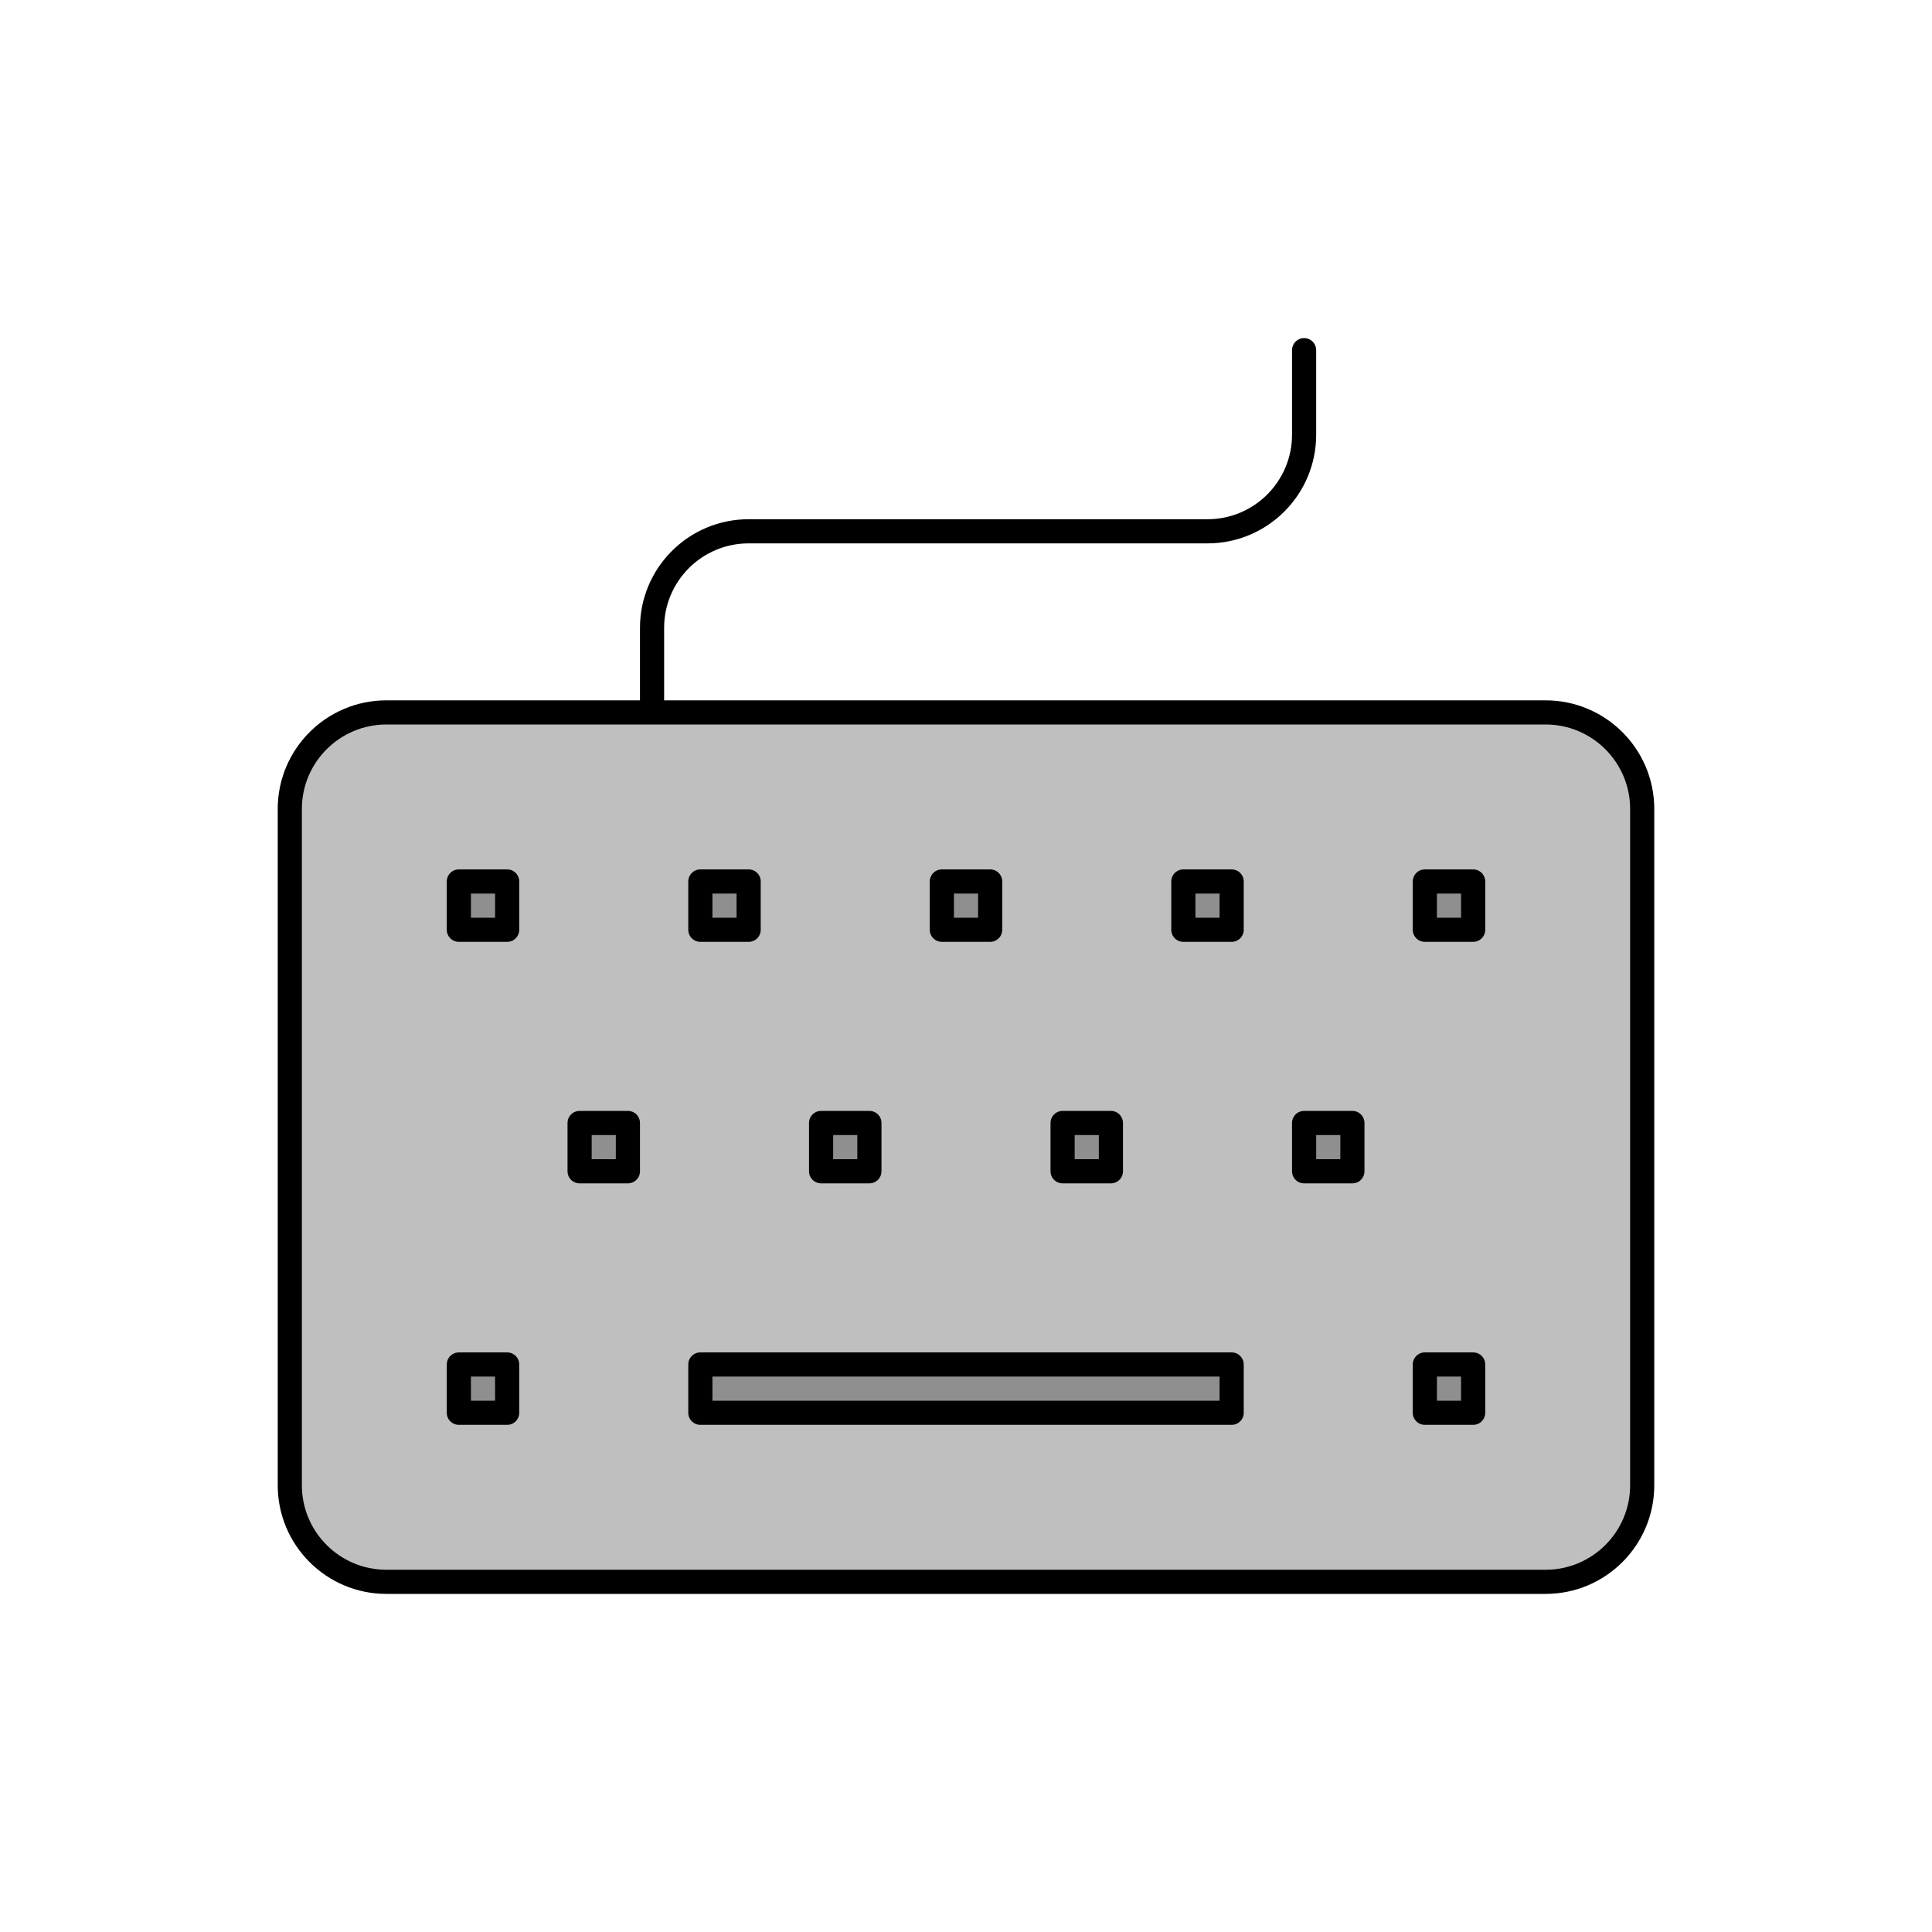 <svg viewBox="0 0 80 80" fill="none">
  <path d="M12 33.5C12 31.291 13.791 29.5 16 29.5H64C66.209 29.5 68 31.291 68 33.5V61.5C68 63.709 66.209 65.5 64 65.5H16C13.791 65.5 12 63.709 12 61.5V33.5Z" fill="currentColor" fill-opacity="0.25" />
  <path d="M21 36.5H19V38.5H21V36.5Z" fill="currentColor" fill-opacity="0.25" />
  <path d="M31 36.5H29V38.5H31V36.5Z" fill="currentColor" fill-opacity="0.25" />
  <path d="M24 46.5H26V48.5H24V46.5Z" fill="currentColor" fill-opacity="0.25" />
  <path d="M21 56.5H19V58.5H21V56.5Z" fill="currentColor" fill-opacity="0.25" />
  <path d="M39 36.5H41V38.5H39V36.5Z" fill="currentColor" fill-opacity="0.25" />
  <path d="M36 46.5H34V48.5H36V46.5Z" fill="currentColor" fill-opacity="0.25" />
  <path d="M29 56.5H51V58.5H29V56.5Z" fill="currentColor" fill-opacity="0.25" />
  <path d="M51 36.5H49V38.5H51V36.5Z" fill="currentColor" fill-opacity="0.25" />
  <path d="M44 46.5H46V48.5H44V46.5Z" fill="currentColor" fill-opacity="0.25" />
  <path d="M61 56.5H59V58.5H61V56.5Z" fill="currentColor" fill-opacity="0.25" />
  <path d="M59 36.5H61V38.5H59V36.5Z" fill="currentColor" fill-opacity="0.25" />
  <path d="M56 46.5H54V48.5H56V46.5Z" fill="currentColor" fill-opacity="0.25" />
  <path d="M27 29.5V26C27 23.791 28.791 22 31 22H50C52.209 22 54 20.209 54 18V14.5M16 65.5H64C66.209 65.5 68 63.709 68 61.5V33.5C68 31.291 66.209 29.5 64 29.5H16C13.791 29.5 12 31.291 12 33.5V61.5C12 63.709 13.791 65.5 16 65.5ZM19 36.5H21V38.5H19V36.5ZM29 36.5H31V38.5H29V36.5ZM26 46.5H24V48.5H26V46.5ZM19 56.5H21V58.5H19V56.5ZM41 36.5H39V38.5H41V36.5ZM34 46.5H36V48.5H34V46.5ZM51 56.5H29V58.5H51V56.5ZM49 36.5H51V38.5H49V36.5ZM46 46.5H44V48.5H46V46.5ZM59 56.5H61V58.5H59V56.5ZM61 36.5H59V38.5H61V36.5ZM54 46.5H56V48.5H54V46.5Z" stroke="currentColor" stroke-linecap="round" stroke-linejoin="round" />
</svg>